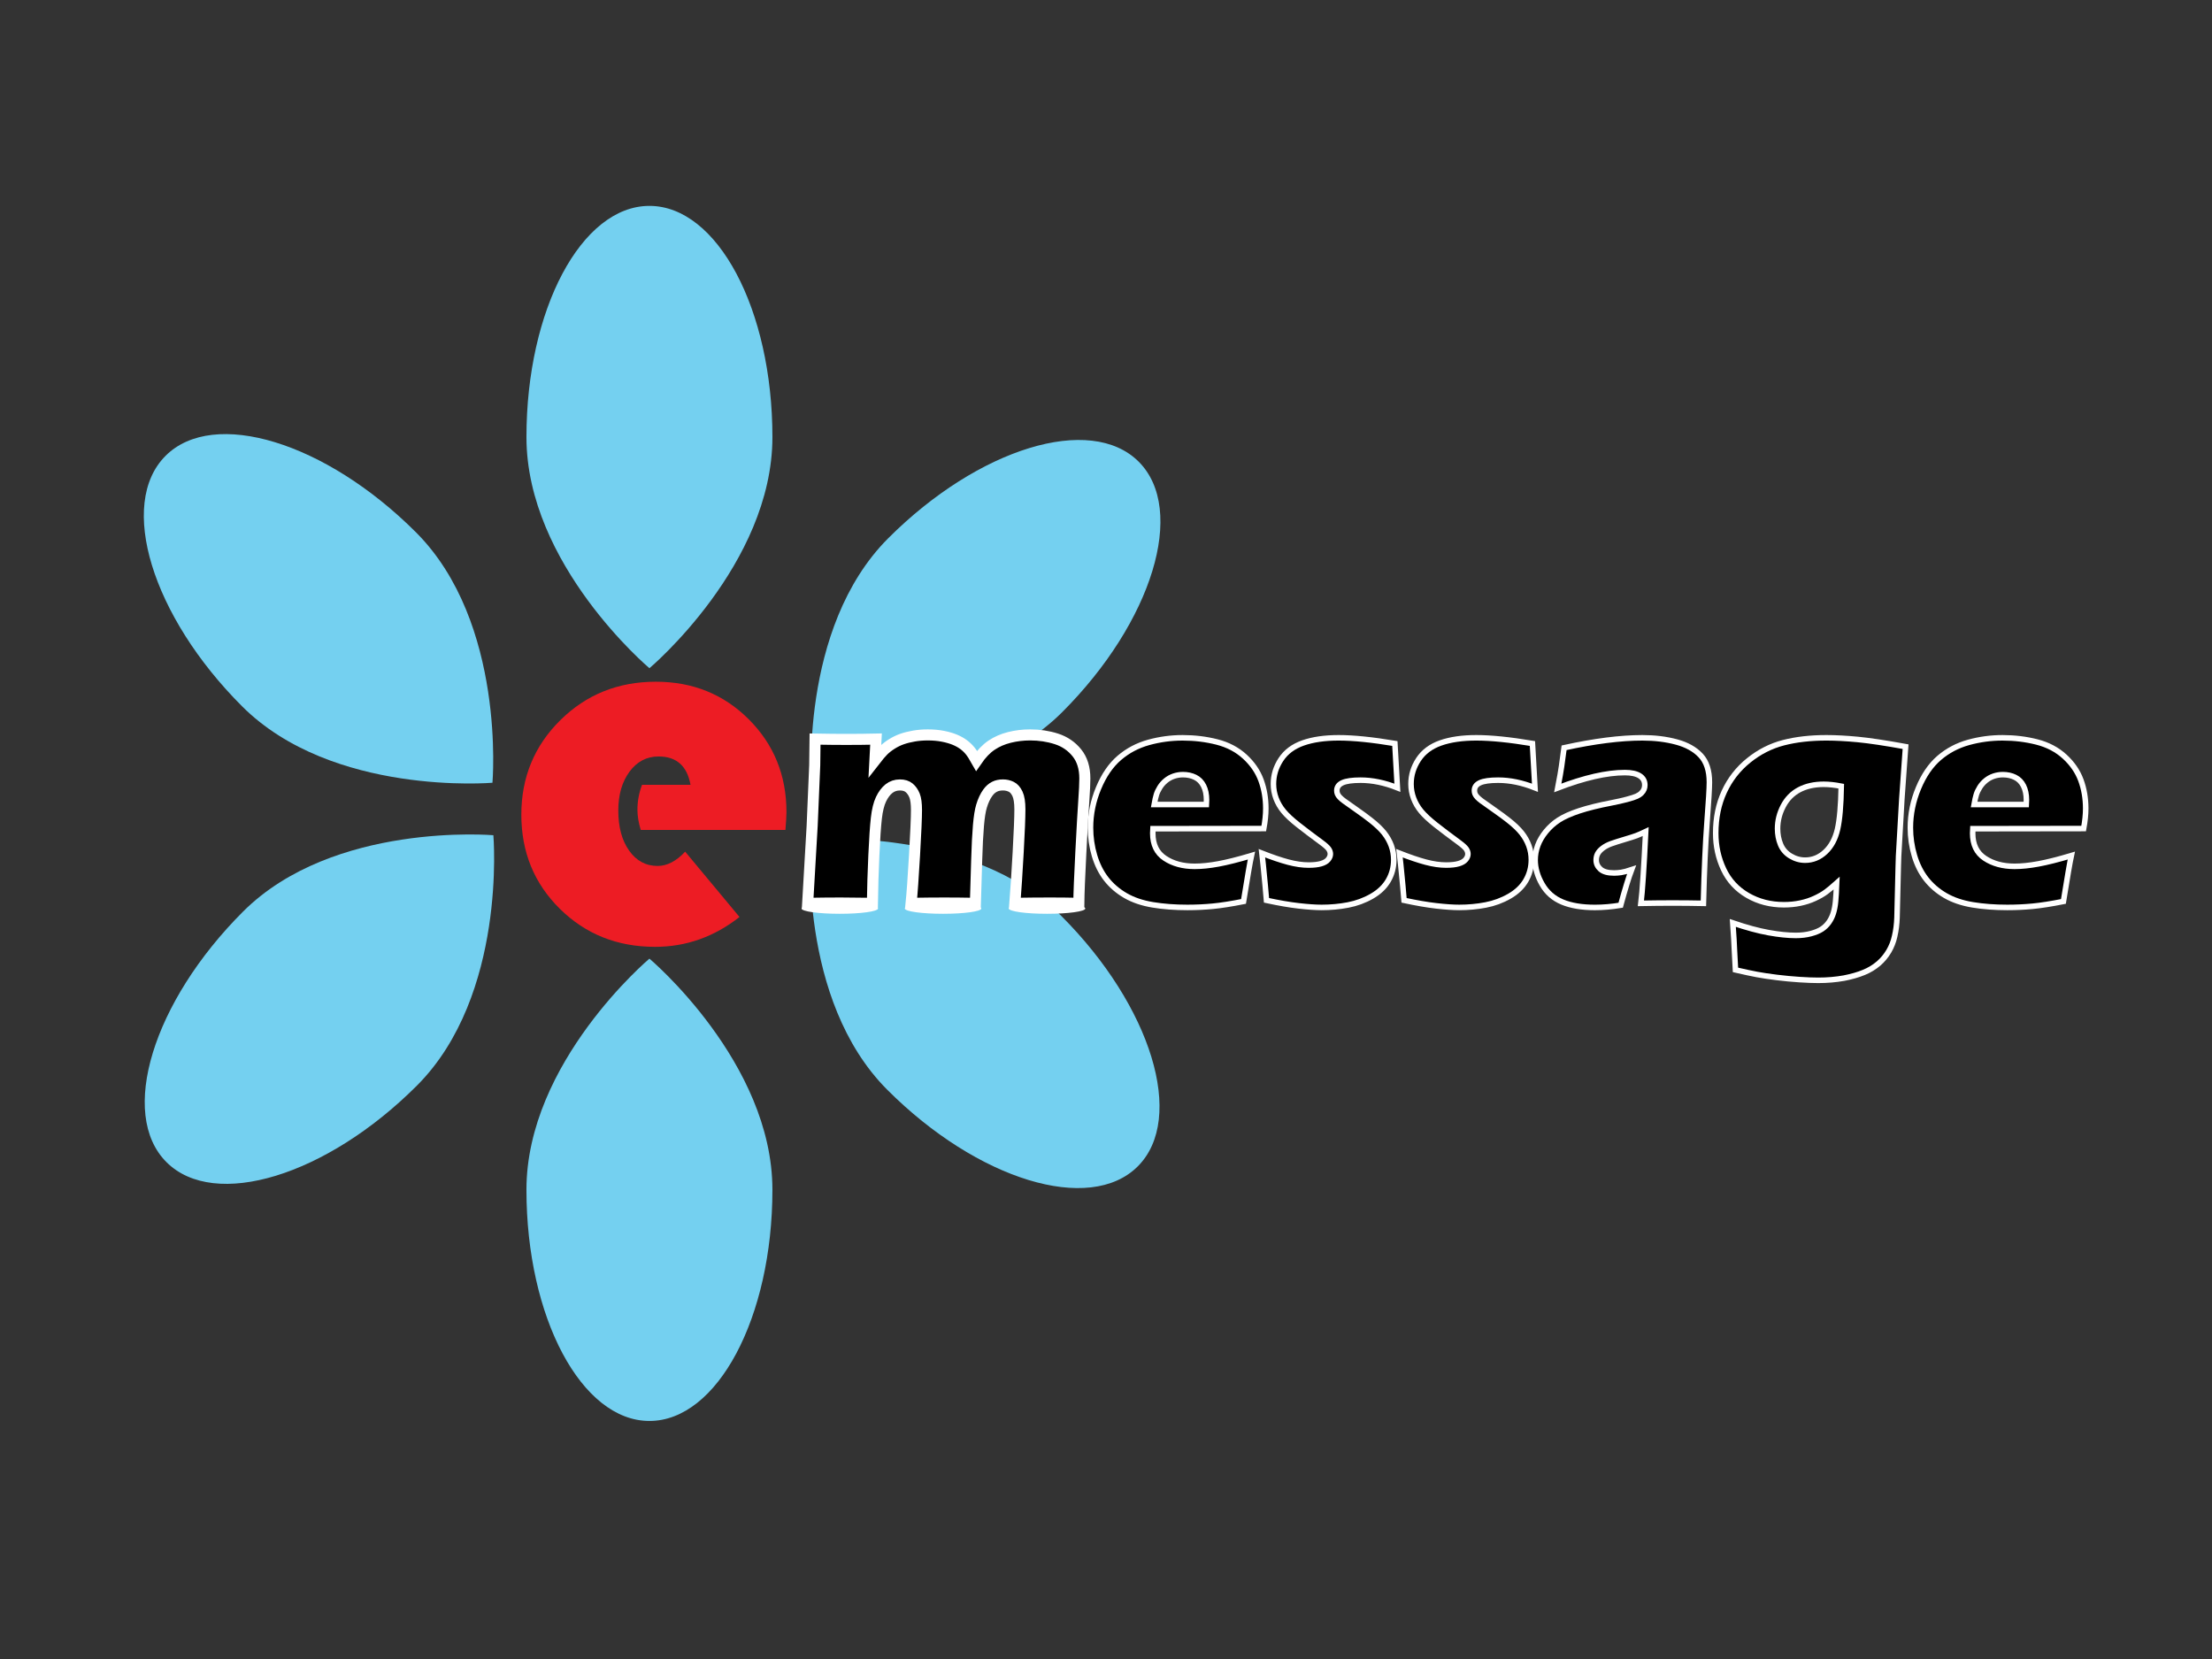 <?xml version="1.0" encoding="utf-8"?>
<!-- Generator: Adobe Illustrator 16.0.0, SVG Export Plug-In . SVG Version: 6.00 Build 0)  -->
<!DOCTYPE svg PUBLIC "-//W3C//DTD SVG 1.1//EN" "http://www.w3.org/Graphics/SVG/1.1/DTD/svg11.dtd">
<svg version="1.1" id="Layer_1" xmlns="http://www.w3.org/2000/svg" xmlns:xlink="http://www.w3.org/1999/xlink" x="0px" y="0px"
	 width="400px" height="300px" viewBox="0 0 400 300" enable-background="new 0 0 400 300" xml:space="preserve">
<rect x="0" y="0" width="400" height="300" fill="#333333" stroke="none"/>
<circle fill="none" cx="114.372" cy="150.842" r="26.699"/>
<path fill="#74D0F0" d="M139.678,79.033c0-23.087-9.956-41.802-22.24-41.802c-12.283,0-22.24,18.715-22.24,41.802
	c0,23.084,22.24,41.8,22.24,41.8S139.678,102.117,139.678,79.033z"/>
<path fill="#74D0F0" d="M192.084,128.775c16.322-16.324,22.516-36.599,13.83-45.285c-8.688-8.685-28.959-2.493-45.285,13.832
	c-16.323,16.323-13.83,45.283-13.83,45.283S175.758,145.098,192.084,128.775z"/>
<path fill="#74D0F0" d="M160.463,197.084c16.323,16.322,36.6,22.516,45.285,13.83c8.684-8.684,2.493-28.959-13.832-45.285
	c-16.323-16.323-45.285-13.831-45.285-13.831S144.139,180.758,160.463,197.084z"/>
<path fill="#74D0F0" d="M75.222,96.261c-16.325-16.325-36.6-22.517-45.285-13.832c-8.687,8.686-2.492,28.962,13.831,45.285
	c16.324,16.325,45.285,13.831,45.285,13.831S91.545,112.584,75.222,96.261z"/>
<path fill="#74D0F0" d="M43.932,164.864c-16.324,16.325-22.517,36.601-13.831,45.286c8.686,8.687,28.961,2.492,45.283-13.831
	c16.326-16.326,13.833-45.285,13.833-45.285S60.256,148.541,43.932,164.864z"/>
<path fill="#74D0F0" d="M95.197,215.155c0,23.085,9.957,41.8,22.24,41.8c12.284,0,22.24-18.715,22.24-41.8
	c0-23.086-22.24-41.802-22.24-41.802S95.197,192.069,95.197,215.155z"/>
<g>
	<path fill="#ED1C24" d="M142.031,150.085h-26.163c-0.4-1.322-0.6-2.538-0.6-3.646c0-1.538,0.277-3.045,0.831-4.522h8.767
		c-0.616-3.415-2.538-5.122-5.768-5.122c-2.153,0-3.907,0.916-5.26,2.746c-1.354,1.831-2.03,4.176-2.03,7.037
		c0,2.984,0.653,5.398,1.961,7.244c1.307,1.846,3.022,2.769,5.145,2.769c1.723,0,3.384-0.861,4.983-2.584l9.829,11.813
		c-4.584,3.599-9.675,5.399-15.273,5.399c-6.829,0-12.566-2.292-17.211-6.875c-4.646-4.583-6.968-10.259-6.968-17.026
		c0-6.737,2.345-12.428,7.037-17.073c4.691-4.645,10.452-6.968,17.281-6.968c6.675,0,12.281,2.269,16.819,6.806
		c4.537,4.538,6.806,10.128,6.806,16.773C142.215,147.532,142.153,148.608,142.031,150.085z"/>
</g>
<path fill="#74D0F0" d="M226.975,421.838c0-33.142-14.293-60.007-31.927-60.007c-17.632,0-31.927,26.865-31.927,60.007
	c0,33.136,31.927,60.002,31.927,60.002S226.975,454.974,226.975,421.838z"/>
<path fill="#74D0F0" d="M302.201,493.241c23.432-23.433,32.322-52.536,19.853-65.004c-12.469-12.468-41.57-3.578-65.006,19.853
	c-23.431,23.435-19.853,65.006-19.853,65.006S278.766,516.673,302.201,493.241z"/>
<path fill="#74D0F0" d="M256.811,591.298c23.432,23.431,52.537,32.321,65.006,19.853c12.467-12.465,3.579-41.571-19.855-65.006
	c-23.432-23.431-65.006-19.854-65.006-19.854S233.376,567.861,256.811,591.298z"/>
<path fill="#74D0F0" d="M134.447,446.566c-23.435-23.434-52.538-32.32-65.006-19.855c-12.469,12.469-3.577,41.576,19.854,65.007
	c23.434,23.434,65.005,19.854,65.005,19.854S157.879,469.999,134.447,446.566z"/>
<path fill="#74D0F0" d="M89.532,545.047c-23.435,23.434-32.323,52.54-19.854,65.007c12.468,12.468,41.572,3.577,65.003-19.854
	c23.436-23.435,19.857-65.006,19.857-65.006S112.963,521.614,89.532,545.047z"/>
<path fill="#74D0F0" d="M163.121,617.24c0,33.137,14.295,60.002,31.927,60.002c17.634,0,31.927-26.865,31.927-60.002
	c0-33.143-31.927-60.009-31.927-60.009S163.121,584.098,163.121,617.24z"/>
<g>
	<path fill="#ED1C24" d="M230.352,523.831h-37.557c-0.574-1.898-0.861-3.644-0.861-5.232c0-2.208,0.397-4.372,1.192-6.491h12.585
		c-0.884-4.902-3.643-7.353-8.28-7.353c-3.091,0-5.608,1.314-7.551,3.94c-1.943,2.628-2.914,5.995-2.914,10.102
		c0,4.284,0.938,7.75,2.815,10.399c1.876,2.649,4.338,3.974,7.385,3.974c2.473,0,4.857-1.235,7.154-3.709l14.108,16.957
		c-6.58,5.166-13.888,7.75-21.924,7.75c-9.803,0-18.04-3.289-24.707-9.87c-6.668-6.579-10.002-14.726-10.002-24.441
		c0-9.67,3.367-17.839,10.101-24.508c6.733-6.667,15.003-10.002,24.806-10.002c9.582,0,17.629,3.258,24.143,9.771
		c6.513,6.514,9.77,14.539,9.77,24.077C230.616,520.166,230.527,521.711,230.352,523.831z"/>
</g>
<path fill="#74D0F0" d="M1711.227,102.07c0-33.142-14.293-60.007-31.926-60.007s-31.928,26.865-31.928,60.007
	c0,33.136,31.928,60.002,31.928,60.002S1711.227,135.206,1711.227,102.07z"/>
<path fill="#74D0F0" d="M1786.453,173.473c23.432-23.433,32.322-52.536,19.854-65.004s-41.57-3.578-65.006,19.853
	c-23.432,23.435-19.854,65.006-19.854,65.006S1763.018,196.905,1786.453,173.473z"/>
<path fill="#74D0F0" d="M1741.063,271.53c23.432,23.431,52.537,32.321,65.006,19.853c12.467-12.465,3.58-41.571-19.855-65.006
	c-23.432-23.431-65.006-19.854-65.006-19.854S1717.629,248.093,1741.063,271.53z"/>
<path fill="#74D0F0" d="M1618.699,126.798c-23.434-23.434-52.537-32.32-65.006-19.855c-12.469,12.469-3.576,41.576,19.855,65.007
	c23.434,23.434,65.004,19.854,65.004,19.854S1642.131,150.231,1618.699,126.798z"/>
<path fill="#74D0F0" d="M1573.785,225.279c-23.436,23.434-32.324,52.54-19.855,65.007c12.469,12.468,41.572,3.577,65.004-19.854
	c23.436-23.435,19.857-65.006,19.857-65.006S1597.215,201.846,1573.785,225.279z"/>
<path fill="#74D0F0" d="M1647.373,297.472c0,33.137,14.295,60.002,31.928,60.002s31.926-26.865,31.926-60.002
	c0-33.143-31.926-60.009-31.926-60.009S1647.373,264.33,1647.373,297.472z"/>
<g>
	<path fill="#ED1C24" d="M1714.604,204.063h-37.557c-0.574-1.898-0.86-3.644-0.86-5.232c0-2.208,0.397-4.372,1.192-6.491h12.585
		c-0.884-4.902-3.644-7.353-8.28-7.353c-3.091,0-5.607,1.314-7.551,3.94c-1.943,2.628-2.914,5.995-2.914,10.102
		c0,4.284,0.938,7.75,2.814,10.399s4.339,3.974,7.386,3.974c2.473,0,4.857-1.235,7.153-3.709l14.109,16.957
		c-6.58,5.166-13.889,7.75-21.925,7.75c-9.804,0-18.04-3.289-24.706-9.87c-6.669-6.579-10.002-14.726-10.002-24.441
		c0-9.67,3.366-17.839,10.101-24.508c6.733-6.667,15.003-10.002,24.806-10.002c9.582,0,17.63,3.258,24.144,9.771
		c6.513,6.514,9.771,14.539,9.771,24.077C1714.869,200.398,1714.779,201.943,1714.604,204.063z"/>
</g>
<g>
	<path fill="#74D0F0" d="M591.638,73.851c0-18.739-8.081-33.929-18.052-33.929c-9.97,0-18.052,15.19-18.052,33.929
		c0,18.736,18.052,33.926,18.052,33.926S591.638,92.587,591.638,73.851z"/>
	<path fill="#74D0F0" d="M634.172,114.224c13.248-13.25,18.276-29.705,11.225-36.755c-7.049-7.05-23.504-2.024-36.755,11.225
		c-13.249,13.25-11.225,36.755-11.225,36.755S620.921,127.473,634.172,114.224z"/>
	<path fill="#74D0F0" d="M608.507,169.667c13.249,13.249,29.706,18.275,36.755,11.226c7.049-7.048,2.024-23.505-11.226-36.756
		c-13.249-13.248-36.755-11.225-36.755-11.225S595.257,156.416,608.507,169.667z"/>
	<path fill="#74D0F0" d="M539.321,87.833c-13.25-13.25-29.706-18.275-36.755-11.227c-7.05,7.05-2.022,23.507,11.226,36.755
		c13.25,13.25,36.755,11.227,36.755,11.227S552.569,101.082,539.321,87.833z"/>
	<path fill="#74D0F0" d="M513.925,143.516c-13.25,13.25-18.276,29.708-11.226,36.756c7.049,7.049,23.506,2.022,36.753-11.226
		c13.251-13.25,11.229-36.755,11.229-36.755S527.173,130.266,513.925,143.516z"/>
	<path fill="#74D0F0" d="M555.534,184.335c0,18.736,8.083,33.926,18.052,33.926c9.971,0,18.052-15.19,18.052-33.926
		c0-18.74-18.052-33.93-18.052-33.93S555.534,165.596,555.534,184.335z"/>
	<g>
		<path fill="#ED1C24" d="M593.548,131.521h-21.235c-0.325-1.073-0.487-2.06-0.487-2.959c0-1.248,0.225-2.472,0.674-3.67h7.116
			c-0.5-2.771-2.06-4.157-4.682-4.157c-1.748,0-3.171,0.743-4.27,2.229c-1.099,1.486-1.648,3.389-1.648,5.711
			c0,2.422,0.53,4.382,1.592,5.88c1.061,1.498,2.453,2.247,4.176,2.247c1.398,0,2.747-0.699,4.045-2.098l7.977,9.588
			c-3.72,2.921-7.853,4.382-12.396,4.382c-5.542,0-10.2-1.86-13.969-5.58c-3.771-3.72-5.655-8.327-5.655-13.82
			c0-5.468,1.903-10.087,5.711-13.857c3.807-3.77,8.483-5.655,14.025-5.655c5.418,0,9.968,1.842,13.651,5.524
			c3.683,3.683,5.524,8.221,5.524,13.614C593.698,129.448,593.647,130.322,593.548,131.521z"/>
	</g>
</g>
<g>
	<path fill="#74D0F0" d="M910.307,73.851c0-18.739-8.082-33.929-18.053-33.929c-9.969,0-18.052,15.19-18.052,33.929
		c0,18.736,18.052,33.926,18.052,33.926S910.307,92.587,910.307,73.851z"/>
	<path fill="#74D0F0" d="M952.84,114.224c13.248-13.25,18.277-29.705,11.226-36.755c-7.05-7.05-23.504-2.024-36.755,11.225
		c-13.248,13.25-11.225,36.755-11.225,36.755S939.59,127.473,952.84,114.224z"/>
	<path fill="#74D0F0" d="M927.176,169.667c13.248,13.249,29.705,18.275,36.756,11.226c7.049-7.048,2.023-23.505-11.227-36.756
		c-13.249-13.248-36.756-11.225-36.756-11.225S913.926,156.416,927.176,169.667z"/>
	<path fill="#74D0F0" d="M857.989,87.833c-13.251-13.25-29.706-18.275-36.755-11.227c-7.051,7.05-2.023,23.507,11.226,36.755
		c13.25,13.25,36.755,11.227,36.755,11.227S871.238,101.082,857.989,87.833z"/>
	<path fill="#74D0F0" d="M832.594,143.516c-13.25,13.25-18.276,29.708-11.227,36.756c7.05,7.049,23.506,2.022,36.754-11.226
		c13.251-13.25,11.229-36.755,11.229-36.755S845.842,130.266,832.594,143.516z"/>
	<path fill="#74D0F0" d="M874.202,184.335c0,18.736,8.083,33.926,18.052,33.926c9.971,0,18.053-15.19,18.053-33.926
		c0-18.74-18.053-33.93-18.053-33.93S874.202,165.596,874.202,184.335z"/>
	<g>
		<path fill="#ED1C24" d="M912.217,131.521h-21.235c-0.325-1.073-0.487-2.06-0.487-2.959c0-1.248,0.225-2.472,0.675-3.67h7.116
			c-0.5-2.771-2.061-4.157-4.682-4.157c-1.748,0-3.172,0.743-4.27,2.229c-1.1,1.486-1.648,3.389-1.648,5.711
			c0,2.422,0.53,4.382,1.592,5.88c1.061,1.498,2.453,2.247,4.176,2.247c1.398,0,2.746-0.699,4.045-2.098l7.977,9.588
			c-3.72,2.921-7.852,4.382-12.396,4.382c-5.542,0-10.199-1.86-13.969-5.58c-3.771-3.72-5.655-8.327-5.655-13.82
			c0-5.468,1.903-10.087,5.712-13.857c3.807-3.77,8.482-5.655,14.025-5.655c5.418,0,9.968,1.842,13.65,5.524
			c3.684,3.683,5.524,8.221,5.524,13.614C912.366,129.448,912.316,130.322,912.217,131.521z"/>
	</g>
</g>
<g>
	<path fill="#74D0F0" d="M587.314,488.354c0-14.487-6.248-26.231-13.956-26.231c-7.708,0-13.957,11.744-13.957,26.231
		c0,14.485,13.957,26.229,13.957,26.229S587.314,502.84,587.314,488.354z"/>
	<path fill="#74D0F0" d="M620.198,519.567c10.242-10.243,14.129-22.966,8.678-28.415c-5.45-5.451-18.171-1.564-28.416,8.678
		c-10.243,10.244-8.678,28.416-8.678,28.416S609.954,529.811,620.198,519.567z"/>
	<path fill="#74D0F0" d="M600.356,562.431c10.243,10.243,22.966,14.129,28.416,8.679c5.45-5.449,1.565-18.172-8.679-28.416
		c-10.243-10.242-28.416-8.679-28.416-8.679S590.113,552.186,600.356,562.431z"/>
	<path fill="#74D0F0" d="M546.868,499.164c-10.244-10.244-22.966-14.129-28.416-8.68c-5.45,5.451-1.564,18.174,8.679,28.416
		c10.244,10.244,28.416,8.68,28.416,8.68S557.11,509.407,546.868,499.164z"/>
	<path fill="#74D0F0" d="M527.234,542.213c-10.244,10.244-14.129,22.967-8.679,28.417c5.45,5.45,18.172,1.563,28.415-8.679
		c10.244-10.244,8.681-28.416,8.681-28.416S537.476,531.97,527.234,542.213z"/>
	<path fill="#74D0F0" d="M559.402,573.771c0,14.484,6.249,26.229,13.957,26.229c7.708,0,13.956-11.744,13.956-26.229
		c0-14.488-13.956-26.232-13.956-26.232S559.402,559.283,559.402,573.771z"/>
	<g>
		<path fill="#ED1C24" d="M588.792,532.939h-16.417c-0.251-0.829-0.376-1.592-0.376-2.287c0-0.965,0.174-1.911,0.521-2.838h5.501
			c-0.386-2.143-1.592-3.214-3.619-3.214c-1.352,0-2.452,0.575-3.301,1.724c-0.85,1.148-1.274,2.62-1.274,4.415
			c0,1.872,0.41,3.388,1.23,4.546c0.82,1.158,1.896,1.737,3.229,1.737c1.081,0,2.123-0.54,3.127-1.621l6.167,7.412
			c-2.876,2.258-6.071,3.388-9.583,3.388c-4.286,0-7.886-1.438-10.8-4.314s-4.372-6.438-4.372-10.685
			c0-4.227,1.472-7.798,4.416-10.713c2.943-2.914,6.558-4.372,10.843-4.372c4.188,0,7.707,1.424,10.554,4.271
			c2.847,2.848,4.271,6.355,4.271,10.525C588.907,531.338,588.869,532.014,588.792,532.939z"/>
	</g>
</g>
<g>
	<g>
		<g>
			<g>
				<path stroke="#FFFFFF" stroke-width="2" stroke-miterlimit="10" d="M146.051,163.351l0.813-14.021l0.464-10.967l0.058-4.712
					c2.134,0.039,4.016,0.058,5.645,0.058c1.843,0,3.637-0.019,5.383-0.058l-0.202,3.869c0.601-0.775,1.11-1.372,1.527-1.789
					c0.417-0.417,0.926-0.814,1.527-1.192c0.601-0.378,1.222-0.679,1.861-0.902c0.64-0.223,1.357-0.402,2.152-0.538
					s1.629-0.204,2.502-0.204c0.989,0,1.9,0.083,2.734,0.247c0.833,0.165,1.551,0.374,2.153,0.625
					c0.601,0.252,1.125,0.543,1.57,0.873c0.446,0.33,0.838,0.703,1.178,1.12c0.339,0.417,0.731,1.023,1.178,1.818
					c0.854-1.241,1.755-2.182,2.706-2.822c0.95-0.64,2.031-1.11,3.244-1.411c1.211-0.3,2.458-0.451,3.738-0.451
					c1.688,0,3.277,0.243,4.771,0.727c1.493,0.485,2.72,1.324,3.68,2.517c0.96,1.192,1.44,2.739,1.44,4.64
					c0,0.892-0.064,2.24-0.191,4.043s-0.304,4.902-0.53,9.294s-0.348,7.471-0.368,9.236c-1.783-0.039-3.507-0.058-5.172-0.058
					c-2.034,0-4.165,0.02-6.393,0.058c0.195-2.462,0.396-5.551,0.601-9.265c0.206-3.713,0.308-6.288,0.308-7.723
					c0-1.258-0.146-2.196-0.438-2.815c-0.292-0.619-0.666-1.042-1.123-1.268c-0.457-0.226-0.957-0.339-1.501-0.339
					c-0.583,0-1.089,0.108-1.517,0.323c-0.466,0.234-0.875,0.596-1.224,1.085c-0.467,0.645-0.846,1.456-1.137,2.434
					c-0.234,0.763-0.418,1.926-0.554,3.489c-0.136,1.59-0.243,3.685-0.32,6.284l-0.233,7.796c-2.074-0.039-3.943-0.058-5.609-0.058
					c-1.706,0-3.711,0.02-6.016,0.058c0.177-1.726,0.383-4.625,0.619-8.698c0.235-4.073,0.354-6.797,0.354-8.174
					c0-1.164-0.116-2.036-0.349-2.618s-0.558-1.047-0.975-1.396s-0.975-0.523-1.672-0.523c-0.756,0-1.416,0.223-1.979,0.669
					c-0.563,0.446-1.042,1.086-1.44,1.92c-0.397,0.834-0.679,1.983-0.843,3.447c-0.165,1.464-0.315,3.699-0.452,6.705
					c-0.136,3.006-0.223,5.896-0.262,8.669c-2.349-0.039-4.251-0.058-5.708-0.058C150.438,163.292,148.438,163.312,146.051,163.351z
					"/>
				<path stroke="#FFFFFF" d="M226.299,154.717c-0.248,1.144-0.725,3.907-1.43,8.291c-2.211,0.438-4.069,0.729-5.575,0.872
					c-1.506,0.143-3.03,0.214-4.574,0.214c-2.268,0-4.355-0.157-6.261-0.471s-3.55-0.871-4.931-1.67
					c-1.382-0.8-2.54-1.795-3.474-2.985c-0.934-1.19-1.644-2.604-2.13-4.241c-0.486-1.638-0.729-3.323-0.729-5.056
					c0-2.437,0.486-4.822,1.458-7.154c0.972-2.333,2.225-4.156,3.759-5.469c1.534-1.314,3.302-2.247,5.303-2.799
					c2.001-0.552,4.05-0.829,6.146-0.829c2.173,0,4.246,0.253,6.218,0.758c1.973,0.505,3.645,1.386,5.018,2.645
					c1.372,1.258,2.349,2.678,2.93,4.259c0.581,1.583,0.872,3.288,0.872,5.118c0,1.086-0.125,2.297-0.372,3.63l-20.041,0.029
					c-0.02,0.304-0.029,0.579-0.029,0.825c0,2.05,0.733,3.559,2.202,4.527c1.467,0.968,3.259,1.452,5.375,1.452
					c1.258,0,2.691-0.147,4.302-0.443C221.949,155.922,223.936,155.422,226.299,154.717z M208.717,145.483h9.434
					c0.019-0.324,0.029-0.601,0.029-0.829c0-0.991-0.176-1.839-0.529-2.544c-0.353-0.705-0.858-1.219-1.515-1.544
					c-0.658-0.324-1.396-0.486-2.216-0.486c-0.572,0-1.125,0.091-1.658,0.271c-0.534,0.182-1.015,0.448-1.443,0.801
					c-0.429,0.353-0.787,0.757-1.072,1.215c-0.286,0.458-0.496,0.9-0.629,1.33C208.984,144.125,208.851,144.721,208.717,145.483z"/>
				<path stroke="#FFFFFF" d="M229.021,162.808c-0.077-0.839-0.153-1.72-0.229-2.645c-0.077-0.924-0.2-2.196-0.372-3.816
					l-0.229-2.059c1.844,0.725,3.432,1.263,4.763,1.615c1.331,0.353,2.557,0.529,3.679,0.529c0.932,0,1.688-0.085,2.268-0.257
					c0.58-0.171,1.003-0.419,1.27-0.743c0.266-0.324,0.399-0.658,0.399-1c0-0.305-0.1-0.605-0.299-0.901
					c-0.2-0.295-0.651-0.7-1.354-1.215c-1.559-1.144-2.932-2.182-4.12-3.116c-1.188-0.934-2.082-1.763-2.68-2.487
					c-0.599-0.724-1.055-1.505-1.369-2.345c-0.313-0.838-0.47-1.705-0.47-2.601c0-1.582,0.453-3.059,1.358-4.432
					c0.905-1.372,2.239-2.368,4.002-2.987c1.763-0.619,3.912-0.929,6.447-0.929c2.649,0,6.032,0.343,10.149,1.029l0.457,8.005
					c-2.306-0.915-4.526-1.373-6.661-1.373c-1.506,0-2.597,0.155-3.273,0.465c-0.677,0.31-1.015,0.784-1.015,1.422
					c0,0.21,0.038,0.41,0.114,0.6c0.076,0.191,0.215,0.391,0.415,0.601c0.2,0.21,0.448,0.424,0.744,0.643
					c0.295,0.219,1.015,0.729,2.158,1.529c1.144,0.801,2.039,1.458,2.688,1.973c1.067,0.839,1.882,1.615,2.444,2.33
					c0.562,0.715,0.991,1.477,1.286,2.287s0.443,1.663,0.443,2.559c0,1.354-0.329,2.597-0.986,3.731s-1.649,2.083-2.973,2.844
					c-1.325,0.763-2.759,1.291-4.303,1.587c-1.543,0.295-3.135,0.443-4.774,0.443c-1.106,0-2.492-0.096-4.16-0.286
					C233.171,163.617,231.231,163.284,229.021,162.808z"/>
				<path stroke="#FFFFFF" d="M253.899,162.808c-0.077-0.839-0.153-1.72-0.229-2.645c-0.077-0.924-0.2-2.196-0.372-3.816
					l-0.229-2.059c1.844,0.725,3.432,1.263,4.763,1.615c1.331,0.353,2.557,0.529,3.679,0.529c0.932,0,1.688-0.085,2.268-0.257
					c0.58-0.171,1.003-0.419,1.27-0.743c0.266-0.324,0.399-0.658,0.399-1c0-0.305-0.1-0.605-0.299-0.901
					c-0.2-0.295-0.651-0.7-1.354-1.215c-1.559-1.144-2.932-2.182-4.12-3.116c-1.188-0.934-2.082-1.763-2.68-2.487
					c-0.599-0.724-1.055-1.505-1.369-2.345c-0.313-0.838-0.47-1.705-0.47-2.601c0-1.582,0.453-3.059,1.358-4.432
					c0.905-1.372,2.239-2.368,4.002-2.987c1.763-0.619,3.912-0.929,6.447-0.929c2.649,0,6.032,0.343,10.149,1.029l0.457,8.005
					c-2.306-0.915-4.526-1.373-6.661-1.373c-1.506,0-2.597,0.155-3.273,0.465c-0.677,0.31-1.015,0.784-1.015,1.422
					c0,0.21,0.038,0.41,0.114,0.6c0.076,0.191,0.215,0.391,0.415,0.601c0.2,0.21,0.448,0.424,0.744,0.643
					c0.295,0.219,1.015,0.729,2.158,1.529c1.144,0.801,2.039,1.458,2.688,1.973c1.067,0.839,1.882,1.615,2.444,2.33
					c0.562,0.715,0.991,1.477,1.286,2.287s0.443,1.663,0.443,2.559c0,1.354-0.329,2.597-0.986,3.731s-1.649,2.083-2.973,2.844
					c-1.325,0.763-2.759,1.291-4.303,1.587c-1.543,0.295-3.135,0.443-4.774,0.443c-1.106,0-2.492-0.096-4.16-0.286
					C258.049,163.617,256.11,163.284,253.899,162.808z"/>
				<path stroke="#FFFFFF" d="M281.693,142.481c0.362-1.887,0.59-3.188,0.686-3.902c0.095-0.714,0.248-1.834,0.458-3.359
					c5.489-1.201,10.207-1.801,14.152-1.801c2.25,0,4.308,0.253,6.176,0.758s3.326,1.32,4.375,2.444
					c1.048,1.125,1.573,2.735,1.573,4.831c0,1.068-0.143,3.469-0.428,7.205c-0.285,3.736-0.504,8.634-0.656,14.694
					c-1.869-0.038-3.728-0.057-5.578-0.057c-1.792,0-3.7,0.019-5.721,0.057c0.26-2.096,0.548-6.422,0.865-12.979
					c-0.723,0.343-1.289,0.591-1.697,0.743c-0.409,0.153-1.127,0.381-2.153,0.686c-1.026,0.305-1.83,0.563-2.41,0.772
					c-0.58,0.21-1.083,0.477-1.511,0.8c-0.428,0.325-0.732,0.658-0.913,1.001c-0.181,0.343-0.271,0.724-0.271,1.144
					c0,0.648,0.257,1.201,0.772,1.658c0.515,0.458,1.334,0.687,2.458,0.687c0.4,0,0.829-0.033,1.287-0.1s1.086-0.233,1.887-0.5
					c-0.553,1.468-1.21,3.612-1.973,6.433c-1.639,0.267-3.192,0.4-4.66,0.4c-2.363,0-4.331-0.329-5.903-0.986
					c-1.573-0.657-2.783-1.72-3.631-3.188c-0.848-1.467-1.272-2.935-1.272-4.402c0-0.896,0.157-1.772,0.472-2.63
					c0.314-0.857,0.805-1.696,1.472-2.516c0.667-0.819,1.448-1.52,2.343-2.102c0.895-0.581,2.12-1.129,3.672-1.644
					s3.52-1,5.901-1.458c0.991-0.19,1.9-0.396,2.729-0.615c0.829-0.219,1.419-0.41,1.771-0.572c0.353-0.162,0.639-0.353,0.857-0.572
					c0.219-0.219,0.376-0.448,0.472-0.686c0.095-0.238,0.143-0.491,0.143-0.758c0-0.724-0.305-1.281-0.915-1.672
					c-0.61-0.39-1.505-0.586-2.686-0.586C290.561,139.708,286.513,140.633,281.693,142.481z"/>
				<path stroke="#FFFFFF" d="M313.347,166.896c2.458,0.838,4.622,1.424,6.49,1.758c1.868,0.333,3.497,0.5,4.889,0.5
					c1.01,0,1.925-0.11,2.744-0.329c0.819-0.219,1.477-0.491,1.973-0.815s0.919-0.734,1.272-1.229
					c0.353-0.496,0.624-1.048,0.814-1.658c0.19-0.61,0.324-1.315,0.4-2.116c0.076-0.8,0.143-1.905,0.2-3.316
					c-0.743,0.667-1.387,1.201-1.93,1.601c-0.543,0.4-1.215,0.787-2.016,1.158c-0.8,0.372-1.672,0.657-2.616,0.857
					s-1.939,0.3-2.987,0.3c-2.421,0-4.603-0.562-6.547-1.687c-1.944-1.125-3.393-2.697-4.346-4.717
					c-0.953-2.02-1.429-4.203-1.429-6.547c0-2.763,0.514-5.26,1.542-7.49c1.028-2.229,2.499-4.117,4.413-5.66
					c1.914-1.544,4.013-2.611,6.298-3.202c2.286-0.59,4.875-0.886,7.77-0.886c1.656,0,3.537,0.1,5.641,0.3s4.994,0.634,8.669,1.301
					l-0.675,9.434l-0.591,10.349c-0.038,0.743-0.056,1.354-0.056,1.83l-0.226,9.291c-0.038,1.182-0.181,2.306-0.429,3.374
					c-0.21,0.972-0.563,1.877-1.058,2.716c-0.496,0.838-1.105,1.573-1.829,2.202c-0.801,0.686-1.696,1.229-2.687,1.629
					c-1.01,0.419-2.201,0.762-3.573,1.029c-1.486,0.267-3.039,0.4-4.659,0.4c-0.915,0-2.04-0.042-3.373-0.128
					c-1.334-0.086-2.701-0.214-4.102-0.386c-1.401-0.171-2.611-0.353-3.63-0.543c-1.02-0.191-2.31-0.467-3.873-0.829l-0.2-3.773
					C313.613,170.888,313.519,169.316,313.347,166.896z M332.958,142.167c-1.179-0.229-2.234-0.343-3.165-0.343
					c-1.711,0-3.189,0.33-4.435,0.988c-1.246,0.659-2.21,1.643-2.894,2.951c-0.685,1.309-1.026,2.669-1.026,4.082
					c0,1.032,0.18,1.987,0.542,2.865c0.361,0.878,0.96,1.571,1.796,2.077c0.836,0.506,1.72,0.759,2.652,0.759
					c1.369,0,2.585-0.496,3.65-1.49c1.064-0.993,1.796-2.349,2.196-4.068C332.672,148.27,332.9,145.662,332.958,142.167z"/>
				<path stroke="#FFFFFF" d="M374.561,154.717c-0.248,1.144-0.725,3.907-1.43,8.291c-2.211,0.438-4.069,0.729-5.575,0.872
					c-1.506,0.143-3.03,0.214-4.574,0.214c-2.268,0-4.355-0.157-6.261-0.471s-3.55-0.871-4.931-1.67
					c-1.382-0.8-2.54-1.795-3.474-2.985c-0.934-1.19-1.644-2.604-2.13-4.241c-0.486-1.638-0.729-3.323-0.729-5.056
					c0-2.437,0.486-4.822,1.458-7.154c0.972-2.333,2.225-4.156,3.759-5.469c1.534-1.314,3.302-2.247,5.303-2.799
					c2.001-0.552,4.05-0.829,6.146-0.829c2.173,0,4.246,0.253,6.218,0.758c1.973,0.505,3.645,1.386,5.018,2.645
					c1.372,1.258,2.349,2.678,2.93,4.259c0.581,1.583,0.872,3.288,0.872,5.118c0,1.086-0.125,2.297-0.372,3.63l-20.041,0.029
					c-0.02,0.304-0.029,0.579-0.029,0.825c0,2.05,0.733,3.559,2.202,4.527c1.467,0.968,3.259,1.452,5.375,1.452
					c1.258,0,2.691-0.147,4.302-0.443C370.21,155.922,372.197,155.422,374.561,154.717z M356.979,145.483h9.434
					c0.019-0.324,0.029-0.601,0.029-0.829c0-0.991-0.176-1.839-0.529-2.544c-0.353-0.705-0.858-1.219-1.515-1.544
					c-0.658-0.324-1.396-0.486-2.216-0.486c-0.572,0-1.125,0.091-1.658,0.271c-0.534,0.182-1.015,0.448-1.443,0.801
					c-0.429,0.353-0.787,0.757-1.072,1.215c-0.286,0.458-0.496,0.9-0.629,1.33C357.246,144.125,357.112,144.721,356.979,145.483z"/>
			</g>
			<ellipse fill="#FFFFFF" cx="151.857" cy="164.289" rx="6.906" ry="0.955"/>
		</g>
		<ellipse fill="#FFFFFF" cx="170.539" cy="164.289" rx="6.906" ry="0.955"/>
	</g>
	<ellipse fill="#FFFFFF" cx="189.349" cy="164.289" rx="6.907" ry="0.955"/>
</g>
<g>
	<path fill="#ED1C24" d="M1144.731,149.561h-32.197c-0.492-1.627-0.737-3.123-0.737-4.486c0-1.893,0.34-3.748,1.021-5.565h10.789
		c-0.758-4.202-3.123-6.303-7.098-6.303c-2.65,0-4.809,1.127-6.474,3.379c-1.666,2.252-2.498,5.139-2.498,8.659
		c0,3.672,0.804,6.644,2.413,8.915c1.608,2.271,3.719,3.407,6.331,3.407c2.12,0,4.164-1.06,6.133-3.18l12.095,14.537
		c-5.641,4.429-11.906,6.644-18.795,6.644c-8.404,0-15.465-2.82-21.181-8.461c-5.717-5.64-8.574-12.625-8.574-20.953
		c0-8.291,2.886-15.293,8.659-21.01c5.772-5.716,12.861-8.575,21.266-8.575c8.214,0,15.113,2.792,20.698,8.376
		c5.583,5.584,8.375,12.464,8.375,20.641C1144.958,146.418,1144.882,147.743,1144.731,149.561z"/>
</g>
<g>
	<g>
		<g>
			<g>
				<path stroke="#FFFFFF" stroke-width="2" stroke-miterlimit="10" d="M1149.679,165.885l1-17.255l0.571-13.496l0.072-5.799
					c2.625,0.048,4.941,0.072,6.946,0.072c2.268,0,4.476-0.023,6.624-0.072l-0.248,4.761c0.739-0.954,1.366-1.688,1.88-2.202
					c0.513-0.513,1.139-1.002,1.878-1.468c0.74-0.465,1.504-0.835,2.292-1.109c0.787-0.274,1.67-0.495,2.648-0.663
					c0.978-0.167,2.004-0.25,3.078-0.25c1.218,0,2.339,0.102,3.364,0.304c1.026,0.203,1.909,0.46,2.649,0.77
					c0.739,0.311,1.384,0.668,1.933,1.074c0.549,0.406,1.032,0.865,1.45,1.378c0.417,0.513,0.9,1.259,1.449,2.237
					c1.05-1.527,2.16-2.685,3.329-3.473c1.17-0.788,2.5-1.366,3.992-1.736c1.491-0.37,3.024-0.555,4.6-0.555
					c2.076,0,4.033,0.299,5.871,0.895c1.838,0.597,3.348,1.629,4.528,3.097c1.182,1.468,1.772,3.371,1.772,5.709
					c0,1.098-0.079,2.757-0.235,4.976c-0.157,2.22-0.375,6.032-0.652,11.438c-0.277,5.406-0.429,9.195-0.453,11.366
					c-2.193-0.047-4.314-0.072-6.364-0.072c-2.504,0-5.126,0.024-7.867,0.072c0.24-3.031,0.487-6.832,0.74-11.402
					c0.252-4.57,0.379-7.738,0.379-9.504c0-1.548-0.18-2.702-0.539-3.464c-0.358-0.762-0.819-1.282-1.381-1.56
					c-0.563-0.278-1.179-0.417-1.848-0.417c-0.718,0-1.34,0.133-1.866,0.397c-0.574,0.289-1.076,0.734-1.507,1.335
					c-0.574,0.793-1.041,1.792-1.399,2.995c-0.288,0.938-0.515,2.37-0.682,4.294c-0.168,1.958-0.299,4.535-0.395,7.733l-0.286,9.594
					c-2.552-0.047-4.853-0.072-6.903-0.072c-2.099,0-4.566,0.024-7.403,0.072c0.217-2.124,0.472-5.692,0.762-10.704
					c0.289-5.012,0.435-8.365,0.435-10.06c0-1.432-0.143-2.506-0.429-3.222c-0.287-0.716-0.687-1.289-1.2-1.718
					c-0.513-0.43-1.199-0.645-2.058-0.645c-0.931,0-1.743,0.275-2.435,0.823c-0.692,0.549-1.283,1.337-1.772,2.363
					c-0.489,1.026-0.835,2.44-1.038,4.242c-0.203,1.802-0.388,4.553-0.555,8.251c-0.168,3.7-0.275,7.255-0.322,10.668
					c-2.891-0.047-5.232-0.072-7.024-0.072C1155.077,165.813,1152.617,165.837,1149.679,165.885z"/>
				<path stroke="#FFFFFF" d="M1248.434,155.26c-0.306,1.407-0.892,4.808-1.76,10.202c-2.721,0.54-5.008,0.897-6.86,1.073
					s-3.729,0.264-5.629,0.264c-2.791,0-5.359-0.193-7.704-0.58c-2.346-0.387-4.369-1.072-6.069-2.056s-3.125-2.208-4.274-3.673
					c-1.149-1.465-2.022-3.205-2.621-5.22c-0.598-2.015-0.896-4.089-0.896-6.222c0-2.999,0.598-5.934,1.794-8.805
					s2.738-5.114,4.626-6.73s4.063-2.765,6.526-3.444c2.463-0.68,4.983-1.02,7.563-1.02c2.674,0,5.225,0.311,7.652,0.932
					c2.428,0.622,4.485,1.706,6.174,3.254c1.689,1.548,2.891,3.295,3.606,5.242c0.715,1.947,1.073,4.046,1.073,6.297
					c0,1.337-0.153,2.827-0.457,4.468l-24.662,0.035c-0.024,0.374-0.035,0.712-0.035,1.016c0,2.523,0.902,4.38,2.709,5.571
					c1.806,1.191,4.01,1.787,6.613,1.787c1.548,0,3.313-0.181,5.295-0.545C1243.079,156.744,1245.524,156.128,1248.434,155.26z
					 M1226.797,143.896h11.609c0.023-0.398,0.035-0.739,0.035-1.02c0-1.219-0.217-2.263-0.65-3.131
					c-0.435-0.867-1.056-1.5-1.865-1.9c-0.809-0.398-1.718-0.598-2.727-0.598c-0.703,0-1.384,0.112-2.04,0.334
					c-0.657,0.223-1.249,0.551-1.776,0.985c-0.528,0.435-0.968,0.933-1.319,1.496c-0.353,0.563-0.61,1.108-0.774,1.636
					S1226.961,142.958,1226.797,143.896z"/>
				<path stroke="#FFFFFF" d="M1251.783,165.216c-0.094-1.032-0.188-2.116-0.281-3.254c-0.094-1.137-0.246-2.703-0.457-4.697
					l-0.282-2.533c2.271,0.892,4.224,1.554,5.861,1.988c1.639,0.434,3.147,0.651,4.528,0.651c1.146,0,2.077-0.106,2.79-0.317
					c0.714-0.211,1.235-0.516,1.563-0.915c0.328-0.398,0.491-0.809,0.491-1.231c0-0.375-0.123-0.744-0.368-1.108
					c-0.245-0.363-0.801-0.862-1.666-1.495c-1.918-1.407-3.608-2.685-5.07-3.834c-1.462-1.149-2.562-2.169-3.298-3.061
					c-0.736-0.891-1.298-1.853-1.684-2.885c-0.386-1.032-0.579-2.099-0.579-3.202c0-1.946,0.557-3.764,1.671-5.453
					c1.114-1.689,2.756-2.914,4.926-3.677c2.169-0.762,4.813-1.143,7.934-1.143c3.26,0,7.423,0.422,12.489,1.266l0.563,9.851
					c-2.838-1.126-5.57-1.689-8.197-1.689c-1.853,0-3.195,0.191-4.028,0.572c-0.832,0.381-1.249,0.965-1.249,1.75
					c0,0.258,0.047,0.504,0.142,0.739c0.093,0.234,0.264,0.481,0.51,0.739c0.246,0.258,0.551,0.522,0.915,0.792
					c0.363,0.27,1.248,0.897,2.655,1.882c1.407,0.985,2.51,1.794,3.308,2.427c1.313,1.032,2.315,1.988,3.008,2.867
					c0.691,0.88,1.22,1.818,1.583,2.814c0.363,0.998,0.546,2.047,0.546,3.149c0,1.666-0.405,3.196-1.214,4.591
					c-0.81,1.396-2.029,2.563-3.659,3.5s-3.395,1.588-5.295,1.953c-1.899,0.363-3.858,0.545-5.875,0.545
					c-1.36,0-3.066-0.118-5.119-0.352C1256.89,166.213,1254.504,165.803,1251.783,165.216z"/>
				<path stroke="#FFFFFF" d="M1282.397,165.216c-0.094-1.032-0.188-2.116-0.281-3.254c-0.094-1.137-0.246-2.703-0.457-4.697
					l-0.282-2.533c2.271,0.892,4.224,1.554,5.861,1.988c1.639,0.434,3.147,0.651,4.528,0.651c1.146,0,2.077-0.106,2.79-0.317
					c0.714-0.211,1.235-0.516,1.563-0.915c0.328-0.398,0.491-0.809,0.491-1.231c0-0.375-0.123-0.744-0.368-1.108
					c-0.245-0.363-0.801-0.862-1.666-1.495c-1.918-1.407-3.608-2.685-5.07-3.834c-1.462-1.149-2.562-2.169-3.298-3.061
					c-0.736-0.891-1.298-1.853-1.684-2.885c-0.386-1.032-0.579-2.099-0.579-3.202c0-1.946,0.557-3.764,1.671-5.453
					c1.114-1.689,2.756-2.914,4.926-3.677c2.169-0.762,4.813-1.143,7.934-1.143c3.26,0,7.423,0.422,12.489,1.266l0.563,9.851
					c-2.838-1.126-5.57-1.689-8.197-1.689c-1.853,0-3.195,0.191-4.028,0.572c-0.832,0.381-1.249,0.965-1.249,1.75
					c0,0.258,0.047,0.504,0.142,0.739c0.093,0.234,0.264,0.481,0.51,0.739c0.246,0.258,0.551,0.522,0.915,0.792
					c0.363,0.27,1.248,0.897,2.655,1.882c1.407,0.985,2.51,1.794,3.308,2.427c1.313,1.032,2.315,1.988,3.008,2.867
					c0.691,0.88,1.22,1.818,1.583,2.814c0.363,0.998,0.546,2.047,0.546,3.149c0,1.666-0.405,3.196-1.214,4.591
					c-0.81,1.396-2.029,2.563-3.659,3.5s-3.395,1.588-5.295,1.953c-1.899,0.363-3.858,0.545-5.875,0.545
					c-1.36,0-3.066-0.118-5.119-0.352C1287.504,166.213,1285.118,165.803,1282.397,165.216z"/>
				<path stroke="#FFFFFF" d="M1316.602,140.203c0.445-2.322,0.727-3.923,0.844-4.802c0.117-0.88,0.305-2.257,0.563-4.134
					c6.755-1.478,12.56-2.216,17.416-2.216c2.768,0,5.302,0.311,7.601,0.932c2.299,0.622,4.094,1.625,5.384,3.008
					c1.29,1.384,1.936,3.366,1.936,5.946c0,1.314-0.176,4.269-0.527,8.866c-0.351,4.597-0.62,10.625-0.807,18.083
					c-2.3-0.047-4.588-0.07-6.864-0.07c-2.206,0-4.553,0.023-7.04,0.07c0.32-2.58,0.675-7.904,1.064-15.972
					c-0.89,0.422-1.586,0.727-2.089,0.915c-0.503,0.188-1.387,0.47-2.649,0.844c-1.264,0.375-2.253,0.692-2.966,0.95
					c-0.714,0.258-1.334,0.586-1.86,0.985c-0.526,0.399-0.901,0.809-1.123,1.231s-0.333,0.892-0.333,1.407
					c0,0.798,0.316,1.478,0.95,2.041c0.633,0.563,1.641,0.844,3.025,0.844c0.492,0,1.02-0.041,1.583-0.123
					c0.563-0.082,1.337-0.287,2.322-0.616c-0.681,1.806-1.49,4.445-2.428,7.916c-2.018,0.328-3.929,0.492-5.734,0.492
					c-2.909,0-5.33-0.404-7.266-1.213c-1.935-0.81-3.424-2.117-4.468-3.923c-1.044-1.806-1.565-3.612-1.565-5.418
					c0-1.102,0.193-2.181,0.58-3.237c0.387-1.055,0.99-2.087,1.812-3.096c0.819-1.008,1.781-1.87,2.884-2.586
					c1.102-0.715,2.608-1.39,4.519-2.023c1.911-0.633,4.331-1.231,7.263-1.794c1.219-0.234,2.338-0.487,3.358-0.757
					c1.02-0.269,1.746-0.504,2.18-0.704c0.435-0.199,0.786-0.434,1.056-0.704c0.269-0.269,0.463-0.551,0.58-0.844
					c0.117-0.293,0.176-0.604,0.176-0.932c0-0.891-0.375-1.577-1.125-2.058c-0.75-0.48-1.853-0.721-3.306-0.721
					C1327.514,136.79,1322.532,137.928,1316.602,140.203z"/>
				<path stroke="#FFFFFF" d="M1355.555,170.247c3.025,1.032,5.688,1.753,7.986,2.164s4.304,0.616,6.016,0.616
					c1.243,0,2.369-0.135,3.378-0.404c1.008-0.27,1.817-0.604,2.428-1.003c0.609-0.399,1.131-0.903,1.565-1.513
					c0.434-0.61,0.768-1.29,1.003-2.041c0.233-0.751,0.398-1.618,0.492-2.604c0.094-0.985,0.176-2.345,0.246-4.081
					c-0.915,0.821-1.706,1.478-2.375,1.97c-0.668,0.493-1.495,0.968-2.479,1.425c-0.985,0.458-2.059,0.81-3.22,1.056
					s-2.387,0.369-3.676,0.369c-2.979,0-5.665-0.691-8.057-2.076c-2.393-1.383-4.176-3.318-5.348-5.805
					c-1.173-2.486-1.759-5.171-1.759-8.057c0-3.4,0.632-6.473,1.897-9.217s3.076-5.066,5.432-6.966
					c2.354-1.9,4.938-3.213,7.751-3.94c2.812-0.727,5.999-1.09,9.562-1.09c2.038,0,4.353,0.123,6.941,0.369
					c2.59,0.246,6.146,0.78,10.669,1.601l-0.831,11.61l-0.728,12.736c-0.046,0.915-0.069,1.666-0.069,2.251l-0.277,11.434
					c-0.047,1.454-0.223,2.837-0.527,4.151c-0.259,1.196-0.692,2.31-1.302,3.342s-1.36,1.935-2.251,2.709
					c-0.985,0.845-2.088,1.513-3.307,2.005c-1.243,0.516-2.708,0.938-4.397,1.267c-1.829,0.328-3.74,0.493-5.733,0.493
					c-1.126,0-2.509-0.053-4.15-0.158c-1.642-0.106-3.324-0.264-5.048-0.475c-1.725-0.211-3.213-0.434-4.468-0.668
					c-1.254-0.235-2.843-0.575-4.766-1.02l-0.246-4.644C1355.883,175.161,1355.766,173.226,1355.555,170.247z M1379.688,139.815
					c-1.451-0.281-2.749-0.422-3.896-0.422c-2.105,0-3.925,0.405-5.457,1.216c-1.532,0.811-2.72,2.021-3.562,3.631
					c-0.842,1.61-1.263,3.285-1.263,5.023c0,1.27,0.222,2.445,0.666,3.526c0.444,1.082,1.182,1.934,2.211,2.556
					c1.028,0.623,2.116,0.934,3.264,0.934c1.684,0,3.182-0.611,4.491-1.833c1.311-1.222,2.211-2.891,2.702-5.006
					S1379.618,144.117,1379.688,139.815z"/>
				<path stroke="#FFFFFF" d="M1430.886,155.26c-0.306,1.407-0.892,4.808-1.76,10.202c-2.721,0.54-5.008,0.897-6.86,1.073
					s-3.729,0.264-5.629,0.264c-2.791,0-5.359-0.193-7.704-0.58c-2.346-0.387-4.369-1.072-6.069-2.056s-3.125-2.208-4.274-3.673
					c-1.149-1.465-2.022-3.205-2.621-5.22c-0.598-2.015-0.896-4.089-0.896-6.222c0-2.999,0.598-5.934,1.794-8.805
					s2.738-5.114,4.626-6.73s4.063-2.765,6.526-3.444c2.463-0.68,4.983-1.02,7.563-1.02c2.674,0,5.225,0.311,7.652,0.932
					c2.428,0.622,4.485,1.706,6.174,3.254c1.689,1.548,2.891,3.295,3.606,5.242c0.715,1.947,1.073,4.046,1.073,6.297
					c0,1.337-0.153,2.827-0.457,4.468l-24.662,0.035c-0.024,0.374-0.035,0.712-0.035,1.016c0,2.523,0.902,4.38,2.709,5.571
					c1.806,1.191,4.01,1.787,6.613,1.787c1.548,0,3.313-0.181,5.295-0.545C1425.531,156.744,1427.977,156.128,1430.886,155.26z
					 M1409.249,143.896h11.609c0.023-0.398,0.035-0.739,0.035-1.02c0-1.219-0.217-2.263-0.65-3.131
					c-0.435-0.867-1.056-1.5-1.865-1.9c-0.809-0.398-1.718-0.598-2.727-0.598c-0.703,0-1.384,0.112-2.04,0.334
					c-0.657,0.223-1.249,0.551-1.776,0.985c-0.528,0.435-0.968,0.933-1.319,1.496c-0.353,0.563-0.61,1.108-0.774,1.636
					S1409.413,142.958,1409.249,143.896z"/>
			</g>
			<ellipse fill="#FFFFFF" cx="1156.825" cy="167.041" rx="8.499" ry="1.176"/>
		</g>
		<ellipse fill="#FFFFFF" cx="1179.814" cy="167.041" rx="8.499" ry="1.176"/>
	</g>
	<ellipse fill="#FFFFFF" cx="1202.962" cy="167.041" rx="8.5" ry="1.176"/>
</g>
<g>
	<g>
		<g>
			<g>
				<path d="M490.479,622.556l0.572-9.869l0.327-7.72l0.041-3.317c1.502,0.027,2.827,0.041,3.974,0.041
					c1.297,0,2.56-0.014,3.789-0.041l-0.142,2.724c0.423-0.546,0.781-0.966,1.075-1.26c0.293-0.293,0.652-0.573,1.075-0.839
					c0.423-0.267,0.86-0.478,1.311-0.635s0.955-0.283,1.515-0.379s1.147-0.144,1.761-0.144c0.696,0,1.337,0.059,1.924,0.174
					c0.587,0.116,1.092,0.264,1.515,0.44c0.423,0.178,0.792,0.383,1.105,0.614c0.314,0.232,0.59,0.495,0.83,0.788
					c0.238,0.294,0.515,0.721,0.829,1.28c0.601-0.874,1.235-1.536,1.904-1.986c0.668-0.45,1.43-0.781,2.283-0.993
					c0.853-0.212,1.73-0.317,2.631-0.317c1.188,0,2.307,0.171,3.358,0.512c1.051,0.342,1.915,0.932,2.59,1.771
					c0.676,0.84,1.014,1.928,1.014,3.266c0,0.628-0.045,1.577-0.135,2.847s-0.214,3.45-0.373,6.542s-0.245,5.259-0.259,6.501
					c-1.255-0.027-2.468-0.041-3.641-0.041c-1.432,0-2.932,0.014-4.5,0.041c0.138-1.733,0.279-3.907,0.423-6.521
					c0.145-2.614,0.217-4.426,0.217-5.437c0-0.886-0.103-1.546-0.308-1.981c-0.206-0.436-0.469-0.733-0.791-0.893
					c-0.321-0.159-0.674-0.238-1.057-0.238c-0.411,0-0.766,0.076-1.067,0.227c-0.328,0.166-0.616,0.42-0.862,0.765
					c-0.329,0.453-0.596,1.024-0.801,1.713c-0.164,0.536-0.294,1.355-0.39,2.456c-0.096,1.119-0.171,2.594-0.226,4.423l-0.164,5.487
					c-1.459-0.027-2.775-0.041-3.948-0.041c-1.2,0-2.612,0.014-4.235,0.041c0.125-1.215,0.27-3.256,0.436-6.122
					c0.166-2.867,0.249-4.784,0.249-5.754c0-0.819-0.082-1.434-0.246-1.843c-0.164-0.41-0.393-0.737-0.686-0.983
					c-0.294-0.245-0.686-0.368-1.178-0.368c-0.532,0-0.997,0.157-1.392,0.471c-0.396,0.314-0.734,0.765-1.014,1.352
					s-0.478,1.396-0.594,2.427c-0.116,1.03-0.222,2.604-0.318,4.72s-0.157,4.149-0.184,6.102c-1.654-0.027-2.993-0.041-4.018-0.041
					C493.567,622.515,492.16,622.528,490.479,622.556z"/>
				<path d="M546.965,616.479c-0.175,0.805-0.51,2.75-1.006,5.836c-1.557,0.309-2.864,0.513-3.924,0.613
					c-1.06,0.101-2.133,0.151-3.22,0.151c-1.597,0-3.066-0.111-4.407-0.332s-2.499-0.613-3.471-1.176s-1.788-1.264-2.445-2.101
					c-0.658-0.838-1.157-1.833-1.499-2.986c-0.342-1.152-0.513-2.338-0.513-3.559c0-1.715,0.342-3.394,1.026-5.036
					c0.684-1.642,1.566-2.925,2.646-3.85c1.08-0.925,2.324-1.581,3.733-1.97s2.851-0.584,4.326-0.584
					c1.529,0,2.988,0.179,4.377,0.534s2.566,0.976,3.532,1.861c0.966,0.885,1.653,1.885,2.063,2.998s0.614,2.314,0.614,3.602
					c0,0.765-0.087,1.617-0.262,2.556l-14.106,0.021c-0.013,0.214-0.02,0.407-0.02,0.581c0,1.442,0.517,2.505,1.55,3.187
					c1.033,0.681,2.294,1.021,3.783,1.021c0.886,0,1.895-0.104,3.029-0.312C543.903,617.327,545.302,616.975,546.965,616.479z
					 M534.589,609.979h6.641c0.013-0.228,0.02-0.422,0.02-0.583c0-0.697-0.124-1.295-0.372-1.791
					c-0.249-0.496-0.604-0.858-1.066-1.087c-0.463-0.228-0.983-0.342-1.56-0.342c-0.402,0-0.792,0.063-1.167,0.19
					c-0.375,0.128-0.714,0.315-1.016,0.563c-0.302,0.249-0.553,0.533-0.754,0.855s-0.349,0.634-0.443,0.936
					S534.683,609.442,534.589,609.979z"/>
				<path d="M548.881,622.173c-0.054-0.59-0.107-1.21-0.161-1.861c-0.054-0.65-0.141-1.546-0.261-2.686l-0.161-1.449
					c1.298,0.51,2.416,0.889,3.353,1.137s1.8,0.372,2.59,0.372c0.656,0,1.188-0.06,1.596-0.181s0.706-0.295,0.894-0.523
					c0.188-0.228,0.281-0.463,0.281-0.704c0-0.215-0.071-0.426-0.211-0.634c-0.141-0.208-0.458-0.493-0.953-0.855
					c-1.097-0.805-2.063-1.536-2.9-2.193c-0.836-0.657-1.465-1.24-1.886-1.751c-0.421-0.51-0.743-1.06-0.963-1.649
					c-0.221-0.591-0.331-1.201-0.331-1.832c0-1.113,0.319-2.152,0.956-3.118c0.637-0.967,1.576-1.667,2.817-2.104
					c1.241-0.436,2.753-0.654,4.538-0.654c1.864,0,4.246,0.242,7.144,0.725l0.322,5.635c-1.624-0.644-3.187-0.966-4.689-0.966
					c-1.06,0-1.828,0.109-2.304,0.327s-0.714,0.552-0.714,1.001c0,0.147,0.027,0.288,0.081,0.423
					c0.054,0.134,0.151,0.274,0.292,0.422c0.141,0.148,0.315,0.299,0.523,0.453s0.714,0.513,1.52,1.076
					c0.805,0.563,1.435,1.026,1.892,1.389c0.751,0.591,1.325,1.137,1.72,1.641c0.396,0.503,0.698,1.039,0.906,1.609
					s0.312,1.171,0.312,1.801c0,0.953-0.231,1.828-0.694,2.626c-0.463,0.799-1.161,1.466-2.093,2.003
					c-0.933,0.536-1.942,0.908-3.029,1.116c-1.086,0.208-2.207,0.313-3.36,0.313c-0.778,0-1.754-0.067-2.928-0.201
					C551.802,622.743,550.438,622.509,548.881,622.173z"/>
				<path d="M566.393,622.173c-0.054-0.59-0.107-1.21-0.161-1.861c-0.054-0.65-0.141-1.546-0.261-2.686l-0.161-1.449
					c1.298,0.51,2.416,0.889,3.353,1.137s1.8,0.372,2.59,0.372c0.656,0,1.188-0.06,1.596-0.181s0.706-0.295,0.894-0.523
					c0.188-0.228,0.281-0.463,0.281-0.704c0-0.215-0.071-0.426-0.211-0.634c-0.141-0.208-0.458-0.493-0.953-0.855
					c-1.097-0.805-2.063-1.536-2.9-2.193c-0.836-0.657-1.465-1.24-1.886-1.751c-0.421-0.51-0.743-1.06-0.963-1.649
					c-0.221-0.591-0.331-1.201-0.331-1.832c0-1.113,0.319-2.152,0.956-3.118c0.637-0.967,1.576-1.667,2.817-2.104
					c1.241-0.436,2.753-0.654,4.538-0.654c1.864,0,4.246,0.242,7.144,0.725l0.322,5.635c-1.624-0.644-3.187-0.966-4.689-0.966
					c-1.06,0-1.828,0.109-2.304,0.327s-0.714,0.552-0.714,1.001c0,0.147,0.027,0.288,0.081,0.423
					c0.054,0.134,0.151,0.274,0.292,0.422c0.141,0.148,0.315,0.299,0.523,0.453s0.714,0.513,1.52,1.076
					c0.805,0.563,1.435,1.026,1.892,1.389c0.751,0.591,1.325,1.137,1.72,1.641c0.396,0.503,0.698,1.039,0.906,1.609
					s0.312,1.171,0.312,1.801c0,0.953-0.231,1.828-0.694,2.626c-0.463,0.799-1.161,1.466-2.093,2.003
					c-0.933,0.536-1.942,0.908-3.029,1.116c-1.086,0.208-2.207,0.313-3.36,0.313c-0.778,0-1.754-0.067-2.928-0.201
					C569.313,622.743,567.949,622.509,566.393,622.173z"/>
				<path d="M585.957,607.866c0.254-1.328,0.416-2.244,0.483-2.747c0.067-0.503,0.174-1.291,0.322-2.364
					c3.864-0.846,7.184-1.269,9.962-1.269c1.583,0,3.032,0.179,4.347,0.534s2.341,0.929,3.08,1.72
					c0.738,0.792,1.107,1.926,1.107,3.401c0,0.751-0.101,2.441-0.301,5.071c-0.201,2.629-0.354,6.077-0.461,10.343
					c-1.315-0.026-2.624-0.04-3.926-0.04c-1.262,0-2.604,0.014-4.027,0.04c0.183-1.476,0.386-4.521,0.609-9.136
					c-0.509,0.241-0.907,0.416-1.195,0.523c-0.288,0.107-0.793,0.269-1.516,0.482c-0.723,0.215-1.288,0.396-1.696,0.544
					s-0.763,0.335-1.064,0.563c-0.301,0.229-0.515,0.463-0.643,0.705c-0.127,0.241-0.19,0.51-0.19,0.805
					c0,0.456,0.181,0.845,0.543,1.167s0.939,0.483,1.73,0.483c0.282,0,0.583-0.023,0.906-0.07c0.322-0.047,0.765-0.165,1.328-0.353
					c-0.39,1.033-0.852,2.542-1.389,4.527c-1.154,0.188-2.247,0.282-3.28,0.282c-1.664,0-3.048-0.231-4.155-0.694
					s-1.959-1.211-2.556-2.244c-0.597-1.032-0.896-2.065-0.896-3.099c0-0.631,0.11-1.248,0.332-1.852
					c0.221-0.604,0.566-1.193,1.036-1.771s1.019-1.069,1.65-1.479c0.63-0.409,1.492-0.795,2.584-1.157
					c1.093-0.361,2.478-0.704,4.154-1.025c0.698-0.135,1.338-0.278,1.921-0.433c0.583-0.154,0.999-0.289,1.247-0.403
					c0.248-0.113,0.449-0.248,0.603-0.402c0.154-0.153,0.265-0.314,0.332-0.482c0.067-0.168,0.101-0.346,0.101-0.533
					c0-0.51-0.214-0.902-0.644-1.178c-0.429-0.274-1.059-0.412-1.891-0.412C592.198,605.914,589.349,606.564,585.957,607.866z"/>
				<path d="M608.238,625.051c1.73,0.59,3.253,1.003,4.568,1.237c1.314,0.235,2.461,0.353,3.441,0.353
					c0.711,0,1.355-0.077,1.932-0.231s1.04-0.346,1.389-0.573c0.349-0.229,0.647-0.517,0.896-0.865
					c0.248-0.35,0.439-0.738,0.573-1.167c0.134-0.43,0.228-0.926,0.282-1.489s0.101-1.342,0.141-2.335
					c-0.523,0.47-0.976,0.846-1.358,1.127c-0.382,0.282-0.855,0.554-1.418,0.815s-1.177,0.463-1.841,0.604s-1.365,0.211-2.103,0.211
					c-1.704,0-3.24-0.396-4.608-1.187c-1.369-0.792-2.388-1.898-3.059-3.32s-1.006-2.958-1.006-4.608
					c0-1.945,0.362-3.703,1.085-5.272c0.724-1.569,1.759-2.897,3.106-3.984s2.825-1.838,4.434-2.254
					c1.608-0.415,3.432-0.624,5.469-0.624c1.166,0,2.489,0.071,3.971,0.212c1.481,0.141,3.515,0.446,6.102,0.915l-0.475,6.641
					l-0.417,7.285c-0.026,0.523-0.04,0.952-0.04,1.288l-0.158,6.54c-0.027,0.831-0.128,1.623-0.302,2.374
					c-0.147,0.685-0.396,1.321-0.745,1.912c-0.349,0.59-0.778,1.106-1.287,1.549c-0.563,0.483-1.194,0.865-1.892,1.147
					c-0.711,0.295-1.549,0.536-2.515,0.725c-1.046,0.188-2.139,0.281-3.279,0.281c-0.644,0-1.435-0.03-2.374-0.091
					c-0.939-0.06-1.901-0.15-2.888-0.271c-0.986-0.12-1.837-0.248-2.555-0.382c-0.717-0.135-1.626-0.329-2.726-0.584l-0.141-2.656
					C608.425,627.861,608.358,626.755,608.238,625.051z M622.042,607.645c-0.83-0.161-1.573-0.241-2.228-0.241
					c-1.204,0-2.245,0.231-3.122,0.695c-0.876,0.464-1.555,1.156-2.037,2.077c-0.481,0.921-0.722,1.879-0.722,2.873
					c0,0.727,0.127,1.398,0.381,2.017c0.254,0.619,0.676,1.106,1.264,1.463c0.588,0.355,1.211,0.534,1.867,0.534
					c0.963,0,1.82-0.35,2.569-1.049c0.749-0.699,1.264-1.653,1.545-2.863C621.84,611.94,622.001,610.104,622.042,607.645z"/>
				<path d="M651.325,616.479c-0.175,0.805-0.51,2.75-1.006,5.836c-1.557,0.309-2.864,0.513-3.924,0.613
					c-1.06,0.101-2.133,0.151-3.22,0.151c-1.597,0-3.066-0.111-4.407-0.332s-2.499-0.613-3.471-1.176s-1.788-1.264-2.445-2.101
					c-0.658-0.838-1.157-1.833-1.499-2.986c-0.342-1.152-0.513-2.338-0.513-3.559c0-1.715,0.342-3.394,1.026-5.036
					c0.684-1.642,1.566-2.925,2.646-3.85c1.08-0.925,2.324-1.581,3.733-1.97s2.851-0.584,4.326-0.584
					c1.529,0,2.988,0.179,4.377,0.534s2.566,0.976,3.532,1.861c0.966,0.885,1.653,1.885,2.063,2.998s0.614,2.314,0.614,3.602
					c0,0.765-0.087,1.617-0.262,2.556l-14.106,0.021c-0.013,0.214-0.02,0.407-0.02,0.581c0,1.442,0.517,2.505,1.55,3.187
					c1.033,0.681,2.294,1.021,3.783,1.021c0.886,0,1.895-0.104,3.029-0.312C648.263,617.327,649.662,616.975,651.325,616.479z
					 M638.949,609.979h6.641c0.013-0.228,0.02-0.422,0.02-0.583c0-0.697-0.124-1.295-0.372-1.791
					c-0.249-0.496-0.604-0.858-1.066-1.087c-0.463-0.228-0.983-0.342-1.56-0.342c-0.402,0-0.792,0.063-1.167,0.19
					c-0.375,0.128-0.714,0.315-1.016,0.563c-0.302,0.249-0.553,0.533-0.754,0.855s-0.349,0.634-0.443,0.936
					S639.043,609.442,638.949,609.979z"/>
			</g>
		</g>
	</g>
</g>
<g>
	<path fill="#74D0F0" d="M903.635,488.355c0-14.487-6.248-26.231-13.955-26.231c-7.708,0-13.957,11.744-13.957,26.231
		c0,14.485,13.957,26.229,13.957,26.229S903.635,502.841,903.635,488.355z"/>
	<path fill="#74D0F0" d="M936.52,519.568c10.242-10.243,14.129-22.966,8.678-28.415c-5.45-5.451-18.172-1.564-28.416,8.678
		c-10.242,10.244-8.678,28.416-8.678,28.416S926.275,529.812,936.52,519.568z"/>
	<path fill="#74D0F0" d="M916.678,562.432c10.242,10.243,22.965,14.129,28.416,8.679c5.449-5.449,1.564-18.172-8.68-28.416
		c-10.242-10.242-28.416-8.679-28.416-8.679S906.434,552.187,916.678,562.432z"/>
	<path fill="#74D0F0" d="M863.188,499.165c-10.244-10.244-22.966-14.129-28.416-8.68c-5.45,5.451-1.563,18.174,8.679,28.416
		c10.244,10.244,28.416,8.68,28.416,8.68S873.432,509.408,863.188,499.165z"/>
	<path fill="#74D0F0" d="M843.555,542.214c-10.244,10.244-14.129,22.967-8.679,28.417s18.173,1.563,28.415-8.679
		c10.244-10.244,8.68-28.416,8.68-28.416S853.797,531.971,843.555,542.214z"/>
	<path fill="#74D0F0" d="M875.723,573.772c0,14.484,6.249,26.229,13.957,26.229c7.707,0,13.955-11.744,13.955-26.229
		c0-14.488-13.955-26.232-13.955-26.232S875.723,559.284,875.723,573.772z"/>
	<g>
		<path fill="#ED1C24" d="M905.112,532.94h-16.417c-0.251-0.829-0.377-1.592-0.377-2.287c0-0.965,0.174-1.911,0.521-2.838h5.502
			c-0.387-2.143-1.593-3.214-3.619-3.214c-1.352,0-2.452,0.575-3.301,1.724c-0.85,1.148-1.274,2.62-1.274,4.415
			c0,1.872,0.409,3.388,1.23,4.546c0.82,1.158,1.896,1.737,3.229,1.737c1.081,0,2.123-0.54,3.127-1.621l6.167,7.412
			c-2.877,2.258-6.07,3.388-9.584,3.388c-4.285,0-7.885-1.438-10.8-4.314s-4.372-6.438-4.372-10.685
			c0-4.227,1.472-7.798,4.416-10.713c2.943-2.914,6.558-4.372,10.843-4.372c4.188,0,7.706,1.424,10.554,4.271
			c2.848,2.848,4.271,6.355,4.271,10.525C905.229,531.339,905.189,532.015,905.112,532.94z"/>
	</g>
</g>
<g>
	<g>
		<g>
			<g>
				<path stroke="#FFFFFF" stroke-width="2" stroke-miterlimit="10" d="M806.8,622.557l0.572-9.869l0.327-7.72l0.041-3.317
					c1.502,0.027,2.826,0.041,3.973,0.041c1.297,0,2.561-0.014,3.789-0.041l-0.142,2.724c0.423-0.546,0.781-0.966,1.075-1.26
					c0.293-0.293,0.651-0.573,1.074-0.839c0.423-0.267,0.859-0.478,1.311-0.635s0.955-0.283,1.515-0.379s1.147-0.144,1.761-0.144
					c0.697,0,1.338,0.059,1.925,0.174c0.587,0.116,1.092,0.264,1.515,0.44c0.424,0.178,0.792,0.383,1.105,0.614
					c0.314,0.232,0.591,0.495,0.83,0.788c0.238,0.294,0.515,0.721,0.829,1.28c0.601-0.874,1.235-1.536,1.904-1.986
					s1.43-0.781,2.283-0.993c0.853-0.212,1.729-0.317,2.631-0.317c1.188,0,2.308,0.171,3.358,0.512
					c1.051,0.342,1.914,0.932,2.59,1.771s1.014,1.928,1.014,3.266c0,0.628-0.045,1.577-0.135,2.847s-0.215,3.45-0.373,6.542
					s-0.245,5.259-0.259,6.501c-1.255-0.027-2.468-0.041-3.641-0.041c-1.432,0-2.932,0.014-4.5,0.041
					c0.138-1.733,0.278-3.907,0.423-6.521c0.146-2.614,0.218-4.426,0.218-5.437c0-0.886-0.103-1.546-0.308-1.981
					c-0.206-0.436-0.469-0.733-0.791-0.893c-0.321-0.159-0.674-0.238-1.057-0.238c-0.41,0-0.766,0.076-1.067,0.227
					c-0.328,0.166-0.616,0.42-0.862,0.765c-0.328,0.453-0.596,1.024-0.801,1.713c-0.164,0.536-0.293,1.355-0.389,2.456
					c-0.096,1.119-0.172,2.594-0.227,4.423l-0.164,5.487c-1.459-0.027-2.775-0.041-3.947-0.041c-1.201,0-2.612,0.014-4.235,0.041
					c0.124-1.215,0.271-3.256,0.437-6.122c0.165-2.867,0.248-4.784,0.248-5.754c0-0.819-0.082-1.434-0.246-1.843
					c-0.163-0.41-0.393-0.737-0.686-0.983c-0.293-0.245-0.686-0.368-1.178-0.368c-0.531,0-0.996,0.157-1.392,0.471
					c-0.396,0.314-0.733,0.765-1.014,1.352s-0.478,1.396-0.594,2.427c-0.116,1.03-0.222,2.604-0.317,4.72s-0.158,4.149-0.185,6.102
					c-1.653-0.027-2.993-0.041-4.018-0.041C809.888,622.516,808.48,622.529,806.8,622.557z"/>
				<path stroke="#FFFFFF" d="M863.286,616.479c-0.175,0.805-0.511,2.75-1.007,5.836c-1.557,0.309-2.863,0.513-3.924,0.613
					c-1.06,0.101-2.133,0.151-3.219,0.151c-1.598,0-3.066-0.111-4.408-0.332c-1.341-0.221-2.498-0.613-3.471-1.176
					s-1.787-1.264-2.445-2.101c-0.657-0.838-1.156-1.833-1.498-2.986c-0.343-1.152-0.514-2.338-0.514-3.559
					c0-1.715,0.342-3.394,1.026-5.036c0.685-1.642,1.565-2.925,2.646-3.85s2.324-1.581,3.733-1.97s2.851-0.584,4.326-0.584
					c1.529,0,2.988,0.179,4.377,0.534s2.565,0.976,3.532,1.861c0.965,0.885,1.652,1.885,2.063,2.998
					c0.408,1.113,0.613,2.314,0.613,3.602c0,0.765-0.088,1.617-0.262,2.556l-14.106,0.021c-0.013,0.214-0.021,0.407-0.021,0.581
					c0,1.442,0.518,2.505,1.551,3.187c1.032,0.681,2.293,1.021,3.782,1.021c0.886,0,1.896-0.104,3.028-0.312
					C860.224,617.328,861.623,616.976,863.286,616.479z M850.91,609.979h6.641c0.014-0.228,0.02-0.422,0.02-0.583
					c0-0.697-0.123-1.295-0.371-1.791c-0.249-0.496-0.604-0.858-1.066-1.087c-0.463-0.228-0.983-0.342-1.561-0.342
					c-0.402,0-0.791,0.063-1.167,0.19c-0.376,0.128-0.714,0.315-1.017,0.563c-0.301,0.249-0.553,0.533-0.754,0.855
					s-0.35,0.634-0.443,0.936S851.004,609.443,850.91,609.979z"/>
				<path stroke="#FFFFFF" d="M865.202,622.174c-0.054-0.59-0.107-1.21-0.161-1.861c-0.054-0.65-0.141-1.546-0.262-2.686
					l-0.16-1.449c1.298,0.51,2.415,0.889,3.352,1.137c0.938,0.248,1.801,0.372,2.59,0.372c0.656,0,1.188-0.06,1.597-0.181
					s0.706-0.295,0.894-0.523c0.188-0.228,0.281-0.463,0.281-0.704c0-0.215-0.07-0.426-0.211-0.634s-0.459-0.493-0.953-0.855
					c-1.098-0.805-2.063-1.536-2.9-2.193c-0.836-0.657-1.465-1.24-1.886-1.751c-0.421-0.51-0.743-1.06-0.964-1.649
					c-0.221-0.591-0.33-1.201-0.33-1.832c0-1.113,0.318-2.152,0.955-3.118c0.637-0.967,1.576-1.667,2.818-2.104
					c1.24-0.436,2.753-0.654,4.537-0.654c1.864,0,4.246,0.242,7.144,0.725l0.322,5.635c-1.624-0.644-3.187-0.966-4.688-0.966
					c-1.061,0-1.828,0.109-2.305,0.327s-0.715,0.552-0.715,1.001c0,0.147,0.027,0.288,0.081,0.423
					c0.054,0.134,0.151,0.274,0.292,0.422c0.141,0.148,0.314,0.299,0.523,0.453c0.207,0.154,0.714,0.513,1.52,1.076
					c0.805,0.563,1.435,1.026,1.891,1.389c0.752,0.591,1.325,1.137,1.721,1.641c0.396,0.503,0.697,1.039,0.906,1.609
					c0.207,0.57,0.312,1.171,0.312,1.801c0,0.953-0.231,1.828-0.694,2.626c-0.463,0.799-1.16,1.466-2.093,2.003
					c-0.933,0.536-1.942,0.908-3.028,1.116c-1.087,0.208-2.207,0.313-3.361,0.313c-0.777,0-1.754-0.067-2.928-0.201
					C868.123,622.744,866.758,622.51,865.202,622.174z"/>
				<path stroke="#FFFFFF" d="M882.713,622.174c-0.053-0.59-0.107-1.21-0.16-1.861c-0.055-0.65-0.141-1.546-0.262-2.686
					l-0.161-1.449c1.298,0.51,2.415,0.889,3.353,1.137s1.801,0.372,2.59,0.372c0.656,0,1.188-0.06,1.596-0.181
					s0.707-0.295,0.895-0.523c0.188-0.228,0.281-0.463,0.281-0.704c0-0.215-0.071-0.426-0.211-0.634
					c-0.141-0.208-0.459-0.493-0.953-0.855c-1.098-0.805-2.064-1.536-2.9-2.193s-1.465-1.24-1.887-1.751
					c-0.421-0.51-0.742-1.06-0.963-1.649c-0.221-0.591-0.331-1.201-0.331-1.832c0-1.113,0.319-2.152,0.956-3.118
					c0.637-0.967,1.576-1.667,2.817-2.104c1.241-0.436,2.753-0.654,4.538-0.654c1.863,0,4.246,0.242,7.143,0.725l0.322,5.635
					c-1.623-0.644-3.186-0.966-4.688-0.966c-1.06,0-1.828,0.109-2.304,0.327c-0.477,0.218-0.715,0.552-0.715,1.001
					c0,0.147,0.027,0.288,0.08,0.423c0.055,0.134,0.151,0.274,0.293,0.422c0.141,0.148,0.314,0.299,0.522,0.453
					s0.714,0.513,1.52,1.076c0.805,0.563,1.435,1.026,1.892,1.389c0.751,0.591,1.324,1.137,1.721,1.641
					c0.395,0.503,0.697,1.039,0.905,1.609s0.312,1.171,0.312,1.801c0,0.953-0.23,1.828-0.693,2.626
					c-0.463,0.799-1.161,1.466-2.094,2.003c-0.932,0.536-1.941,0.908-3.028,1.116s-2.206,0.313-3.36,0.313
					c-0.778,0-1.754-0.067-2.928-0.201C885.635,622.744,884.27,622.51,882.713,622.174z"/>
				<path stroke="#FFFFFF" d="M902.277,607.867c0.255-1.328,0.416-2.244,0.483-2.747s0.174-1.291,0.321-2.364
					c3.864-0.846,7.185-1.269,9.963-1.269c1.582,0,3.031,0.179,4.347,0.534s2.341,0.929,3.079,1.72
					c0.738,0.792,1.107,1.926,1.107,3.401c0,0.751-0.101,2.441-0.301,5.071c-0.201,2.629-0.355,6.077-0.462,10.343
					c-1.315-0.026-2.624-0.04-3.927-0.04c-1.262,0-2.604,0.014-4.026,0.04c0.183-1.476,0.386-4.521,0.608-9.136
					c-0.508,0.241-0.906,0.416-1.194,0.523s-0.793,0.269-1.516,0.482c-0.723,0.215-1.288,0.396-1.696,0.544
					s-0.763,0.335-1.064,0.563c-0.301,0.229-0.515,0.463-0.643,0.705c-0.127,0.241-0.189,0.51-0.189,0.805
					c0,0.456,0.181,0.845,0.543,1.167s0.939,0.483,1.73,0.483c0.281,0,0.584-0.023,0.906-0.07c0.321-0.047,0.764-0.165,1.328-0.353
					c-0.391,1.033-0.853,2.542-1.389,4.527c-1.154,0.188-2.248,0.282-3.281,0.282c-1.663,0-3.048-0.231-4.154-0.694
					c-1.107-0.463-1.959-1.211-2.557-2.244c-0.597-1.032-0.895-2.065-0.895-3.099c0-0.631,0.109-1.248,0.332-1.852
					c0.221-0.604,0.566-1.193,1.035-1.771s1.02-1.069,1.65-1.479c0.629-0.409,1.491-0.795,2.584-1.157
					c1.094-0.361,2.478-0.704,4.154-1.025c0.697-0.135,1.338-0.278,1.921-0.433s0.999-0.289,1.247-0.403
					c0.248-0.113,0.449-0.248,0.604-0.402c0.154-0.153,0.265-0.314,0.332-0.482c0.066-0.168,0.1-0.346,0.1-0.533
					c0-0.51-0.214-0.902-0.643-1.178c-0.43-0.274-1.06-0.412-1.891-0.412C908.52,605.915,905.67,606.565,902.277,607.867z"/>
				<path stroke="#FFFFFF" d="M924.559,625.052c1.73,0.59,3.253,1.003,4.568,1.237c1.314,0.235,2.461,0.353,3.44,0.353
					c0.711,0,1.354-0.077,1.932-0.231s1.04-0.346,1.389-0.573c0.349-0.229,0.647-0.517,0.896-0.865
					c0.248-0.35,0.439-0.738,0.573-1.167c0.134-0.43,0.228-0.926,0.282-1.489c0.053-0.563,0.101-1.342,0.141-2.335
					c-0.523,0.47-0.977,0.846-1.358,1.127c-0.382,0.282-0.854,0.554-1.419,0.815c-0.563,0.262-1.177,0.463-1.841,0.604
					s-1.365,0.211-2.103,0.211c-1.704,0-3.24-0.396-4.608-1.187c-1.368-0.792-2.388-1.898-3.06-3.32
					c-0.67-1.422-1.006-2.958-1.006-4.608c0-1.945,0.362-3.703,1.086-5.272c0.725-1.569,1.76-2.897,3.106-3.984
					s2.825-1.838,4.434-2.254c1.608-0.415,3.432-0.624,5.47-0.624c1.165,0,2.488,0.071,3.971,0.212
					c1.48,0.141,3.515,0.446,6.102,0.915l-0.475,6.641l-0.417,7.285c-0.026,0.523-0.04,0.952-0.04,1.288l-0.158,6.54
					c-0.027,0.831-0.127,1.623-0.302,2.374c-0.147,0.685-0.396,1.321-0.745,1.912c-0.348,0.59-0.777,1.106-1.287,1.549
					c-0.563,0.483-1.193,0.865-1.891,1.147c-0.711,0.295-1.549,0.536-2.516,0.725c-1.047,0.188-2.139,0.281-3.279,0.281
					c-0.645,0-1.436-0.03-2.374-0.091c-0.938-0.06-1.901-0.15-2.888-0.271c-0.986-0.12-1.838-0.248-2.555-0.382
					c-0.718-0.135-1.627-0.329-2.727-0.584l-0.141-2.656C924.746,627.862,924.68,626.756,924.559,625.052z M938.362,607.646
					c-0.83-0.161-1.573-0.241-2.228-0.241c-1.205,0-2.245,0.231-3.122,0.695c-0.876,0.464-1.556,1.156-2.037,2.077
					s-0.722,1.879-0.722,2.873c0,0.727,0.127,1.398,0.381,2.017c0.254,0.619,0.676,1.106,1.264,1.463
					c0.589,0.355,1.211,0.534,1.867,0.534c0.963,0,1.82-0.35,2.569-1.049s1.265-1.653,1.546-2.863
					C938.161,611.941,938.322,610.105,938.362,607.646z"/>
				<path stroke="#FFFFFF" d="M967.646,616.479c-0.176,0.805-0.511,2.75-1.007,5.836c-1.557,0.309-2.864,0.513-3.924,0.613
					s-2.134,0.151-3.22,0.151c-1.597,0-3.066-0.111-4.407-0.332s-2.499-0.613-3.472-1.176s-1.787-1.264-2.444-2.101
					c-0.657-0.838-1.157-1.833-1.499-2.986c-0.342-1.152-0.514-2.338-0.514-3.559c0-1.715,0.342-3.394,1.027-5.036
					c0.684-1.642,1.565-2.925,2.646-3.85c1.079-0.925,2.324-1.581,3.733-1.97c1.408-0.389,2.85-0.584,4.326-0.584
					c1.529,0,2.988,0.179,4.377,0.534s2.565,0.976,3.531,1.861c0.966,0.885,1.653,1.885,2.063,2.998s0.613,2.314,0.613,3.602
					c0,0.765-0.087,1.617-0.262,2.556l-14.105,0.021c-0.014,0.214-0.021,0.407-0.021,0.581c0,1.442,0.517,2.505,1.55,3.187
					c1.033,0.681,2.294,1.021,3.783,1.021c0.885,0,1.895-0.104,3.028-0.312S965.982,616.976,967.646,616.479z M955.27,609.979h6.641
					c0.014-0.228,0.021-0.422,0.021-0.583c0-0.697-0.124-1.295-0.372-1.791s-0.604-0.858-1.066-1.087
					c-0.463-0.228-0.982-0.342-1.56-0.342c-0.402,0-0.792,0.063-1.167,0.19c-0.376,0.128-0.715,0.315-1.017,0.563
					c-0.302,0.249-0.554,0.533-0.755,0.855s-0.349,0.634-0.442,0.936S955.363,609.443,955.27,609.979z"/>
			</g>
			<ellipse fill="#FFFFFF" cx="810.887" cy="623.217" rx="4.861" ry="0.672"/>
		</g>
		<ellipse fill="#FFFFFF" cx="824.036" cy="623.217" rx="4.861" ry="0.672"/>
	</g>
	<ellipse fill="#FFFFFF" cx="837.277" cy="623.217" rx="4.862" ry="0.672"/>
</g>
<rect x="740" y="0" fill="#FFFFFF" fill-opacity="0.5" width="300" height="400"/>
<rect x="740.753" y="420" fill="#FFFFFF" fill-opacity="0.5" width="300" height="400"/>
<circle fill="none" stroke="#000000" stroke-width="4" stroke-miterlimit="10" cx="1679.187" cy="199.831" r="168.478"/>
</svg>
